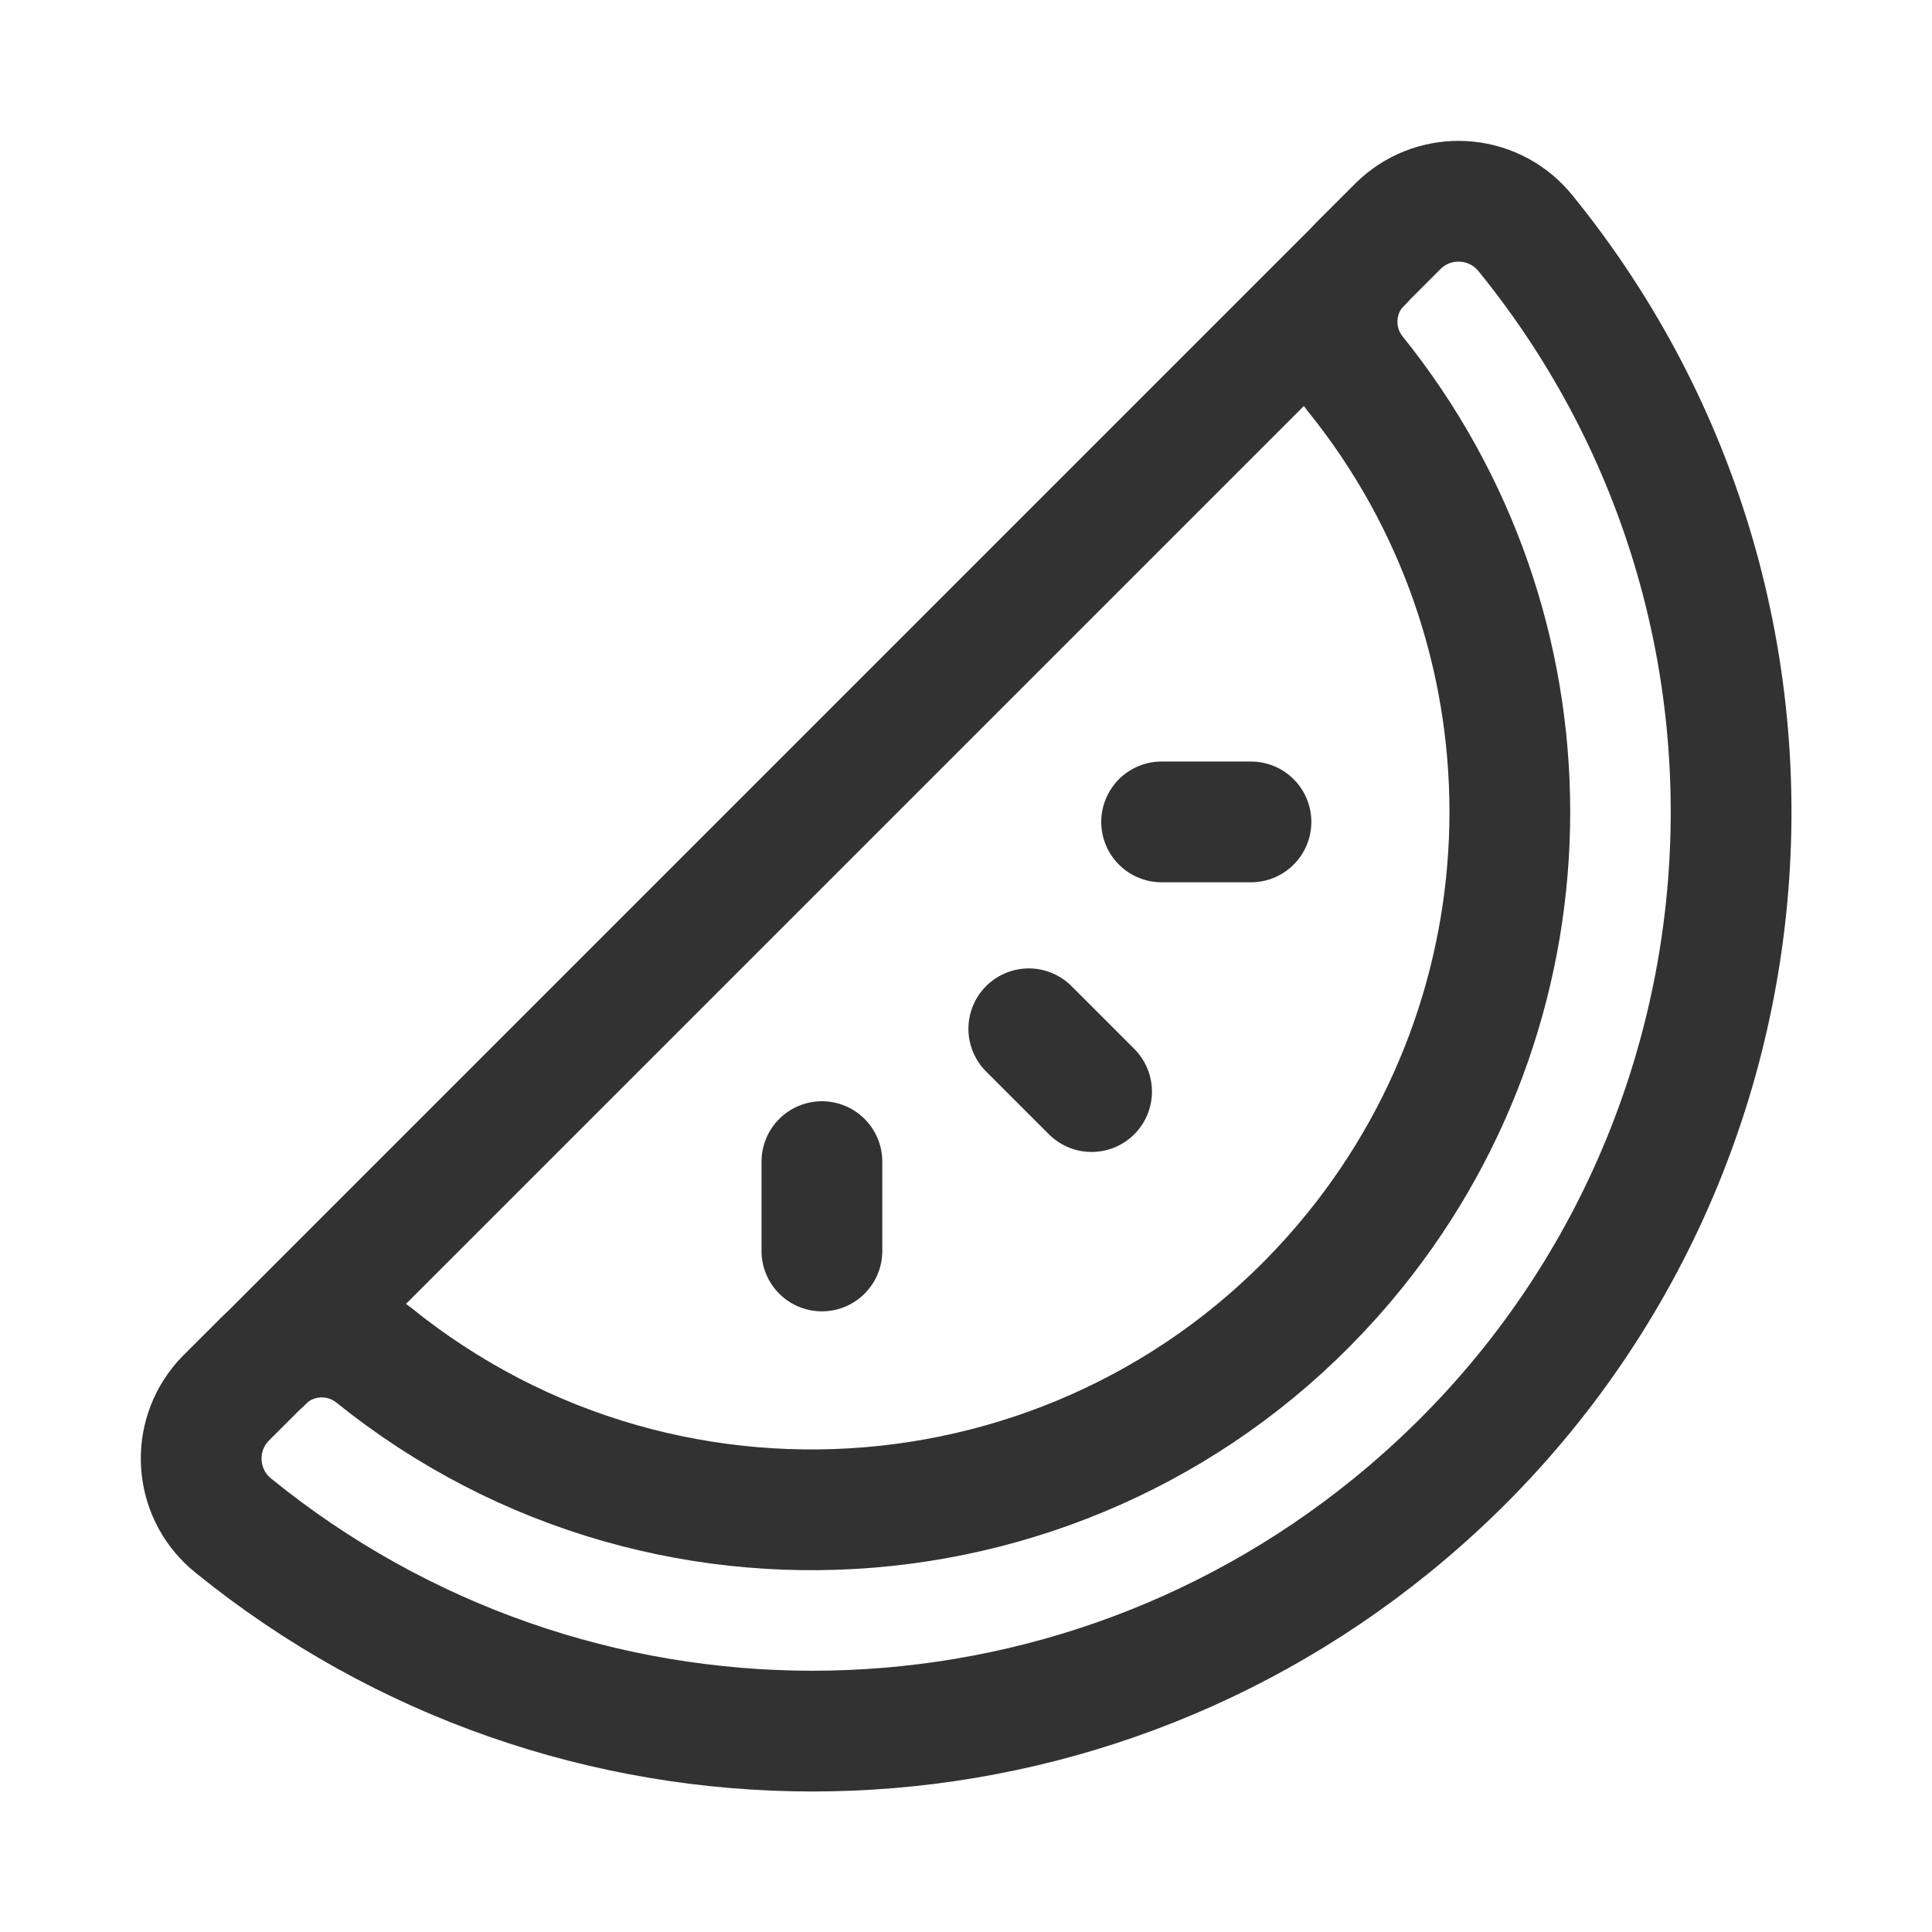 <?xml version="1.0" encoding="UTF-8"?><svg version="1.1" viewBox="0 0 24 24" xmlns="http://www.w3.org/2000/svg" xmlns:xlink="http://www.w3.org/1999/xlink"><g stroke-linecap="round" stroke-width="1.5" stroke="#323232" fill="none" stroke-linejoin="round"><line x1="12.78" x2="13.56" y1="12.78" y2="13.56"></line><line x1="10.21" x2="10.21" y1="14.43" y2="15.54"></line><path d="M3.255 16.921l-6.38784e-09 6.50736e-09c.371-.378.968-.417 1.385-.089l2.76197e-07 2.2293e-07c3.726 3.007 9.185 2.425 12.192-1.301 2.565-3.177 2.565-7.714-4.40141e-07-10.891l2.89593e-08 3.68304e-08c-.328-.417-.289-1.014.089-1.385l.447-.447 -4.37917e-08 4.31803e-08c.42-.415 1.097-.41 1.512.011 .026.026.05.054.073.082l2.81869e-07 3.47294e-07c3.972 4.894 3.224 12.081-1.669 16.052 -4.191 3.402-10.193 3.402-14.384-0l-7.22311e-08-5.78406e-08c-.461-.369-.535-1.042-.166-1.503 .023-.029.047-.056.073-.082Z"></path><line x1="16.92" x2="3.26" y1="3.26" y2="16.92"></line><line x1="14.43" x2="15.54" y1="10.21" y2="10.21"></line></g><rect width="24" height="24" fill="none"></rect></svg>